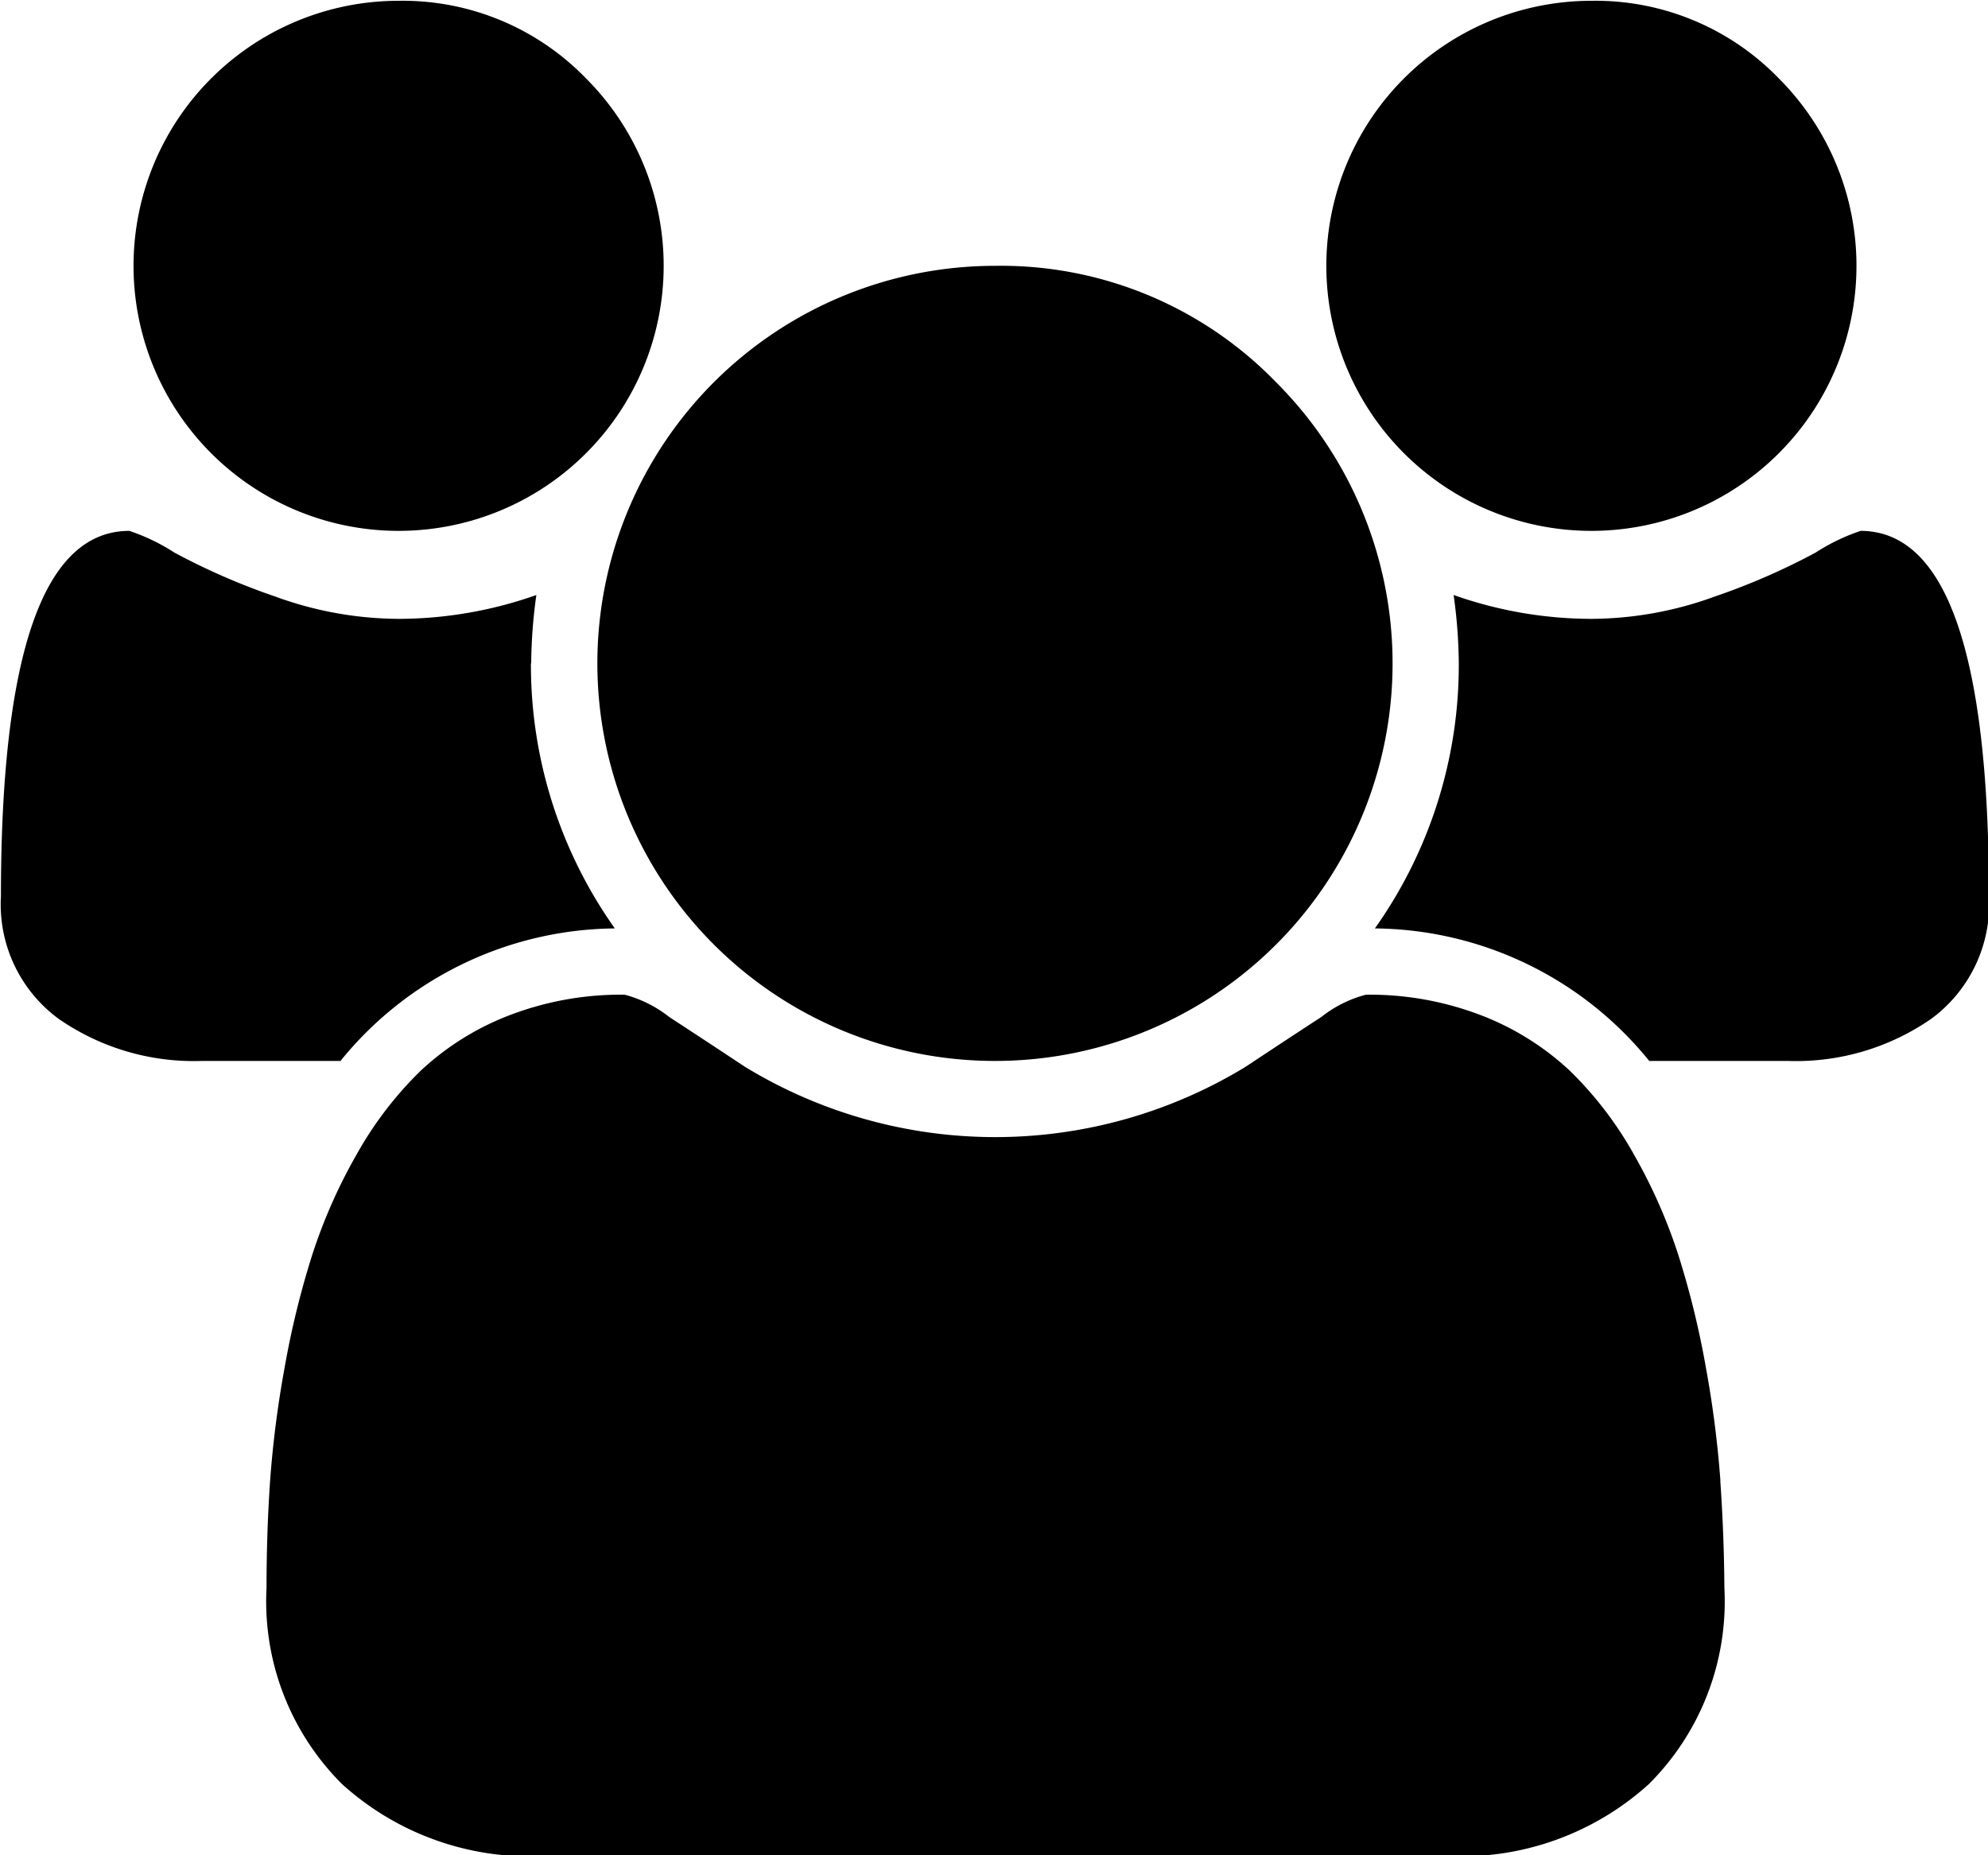 <svg xmlns="http://www.w3.org/2000/svg" width="15" height="14" viewBox="0 0 15 14">
  <path d="M27.539,166.537a3.893,3.893,0,0,1,.039-0.516,3.134,3.134,0,0,1-1.039.18,2.741,2.741,0,0,1-.93-0.168,5.074,5.074,0,0,1-.762-0.332,1.508,1.508,0,0,0-.34-0.164q-0.969,0-.969,2.758a1.071,1.071,0,0,0,.438.926,1.79,1.79,0,0,0,1.078.316H26.1a2.692,2.692,0,0,1,2.07-1,3.439,3.439,0,0,1-.633-2h0Zm8.973,6.168a7.941,7.941,0,0,0-.109-0.851,6.589,6.589,0,0,0-.207-0.848,4.025,4.025,0,0,0-.336-0.762,2.77,2.77,0,0,0-.484-0.633,2.061,2.061,0,0,0-.668-0.418,2.349,2.349,0,0,0-.871-0.156,0.92,0.92,0,0,0-.336.168q-0.258.168-.57,0.375a3.627,3.627,0,0,1-3.781,0q-0.312-.207-0.57-0.375a0.921,0.921,0,0,0-.336-0.168,2.349,2.349,0,0,0-.871.156,2.059,2.059,0,0,0-.668.418,2.77,2.77,0,0,0-.484.633,4.018,4.018,0,0,0-.336.762,6.589,6.589,0,0,0-.207.848,7.916,7.916,0,0,0-.109.851q-0.027.394-.027,0.809a1.946,1.946,0,0,0,.57,1.48,2.107,2.107,0,0,0,1.516.543h6.828a2.107,2.107,0,0,0,1.516-.543,1.946,1.946,0,0,0,.57-1.48Q36.539,173.1,36.511,172.705Zm-9.973-11.168a2,2,0,1,0,1.414.586A1.925,1.925,0,0,0,26.539,161.537Zm4.5,2a3,3,0,1,0,2.121.879A2.89,2.89,0,0,0,31.039,163.537Zm6.531,2a1.509,1.509,0,0,0-.34.164,5.076,5.076,0,0,1-.762.332,2.742,2.742,0,0,1-.93.168,3.133,3.133,0,0,1-1.039-.18,3.912,3.912,0,0,1,.039.516,3.439,3.439,0,0,1-.633,2,2.692,2.692,0,0,1,2.07,1h1.047a1.791,1.791,0,0,0,1.078-.316,1.071,1.071,0,0,0,.438-0.926q0-2.758-.969-2.758h0Zm-2.031-4a2,2,0,1,0,1.414.586A1.925,1.925,0,0,0,35.539,161.537Z"
        transform="translate(-23.531 -161.531)"/>
</svg>
